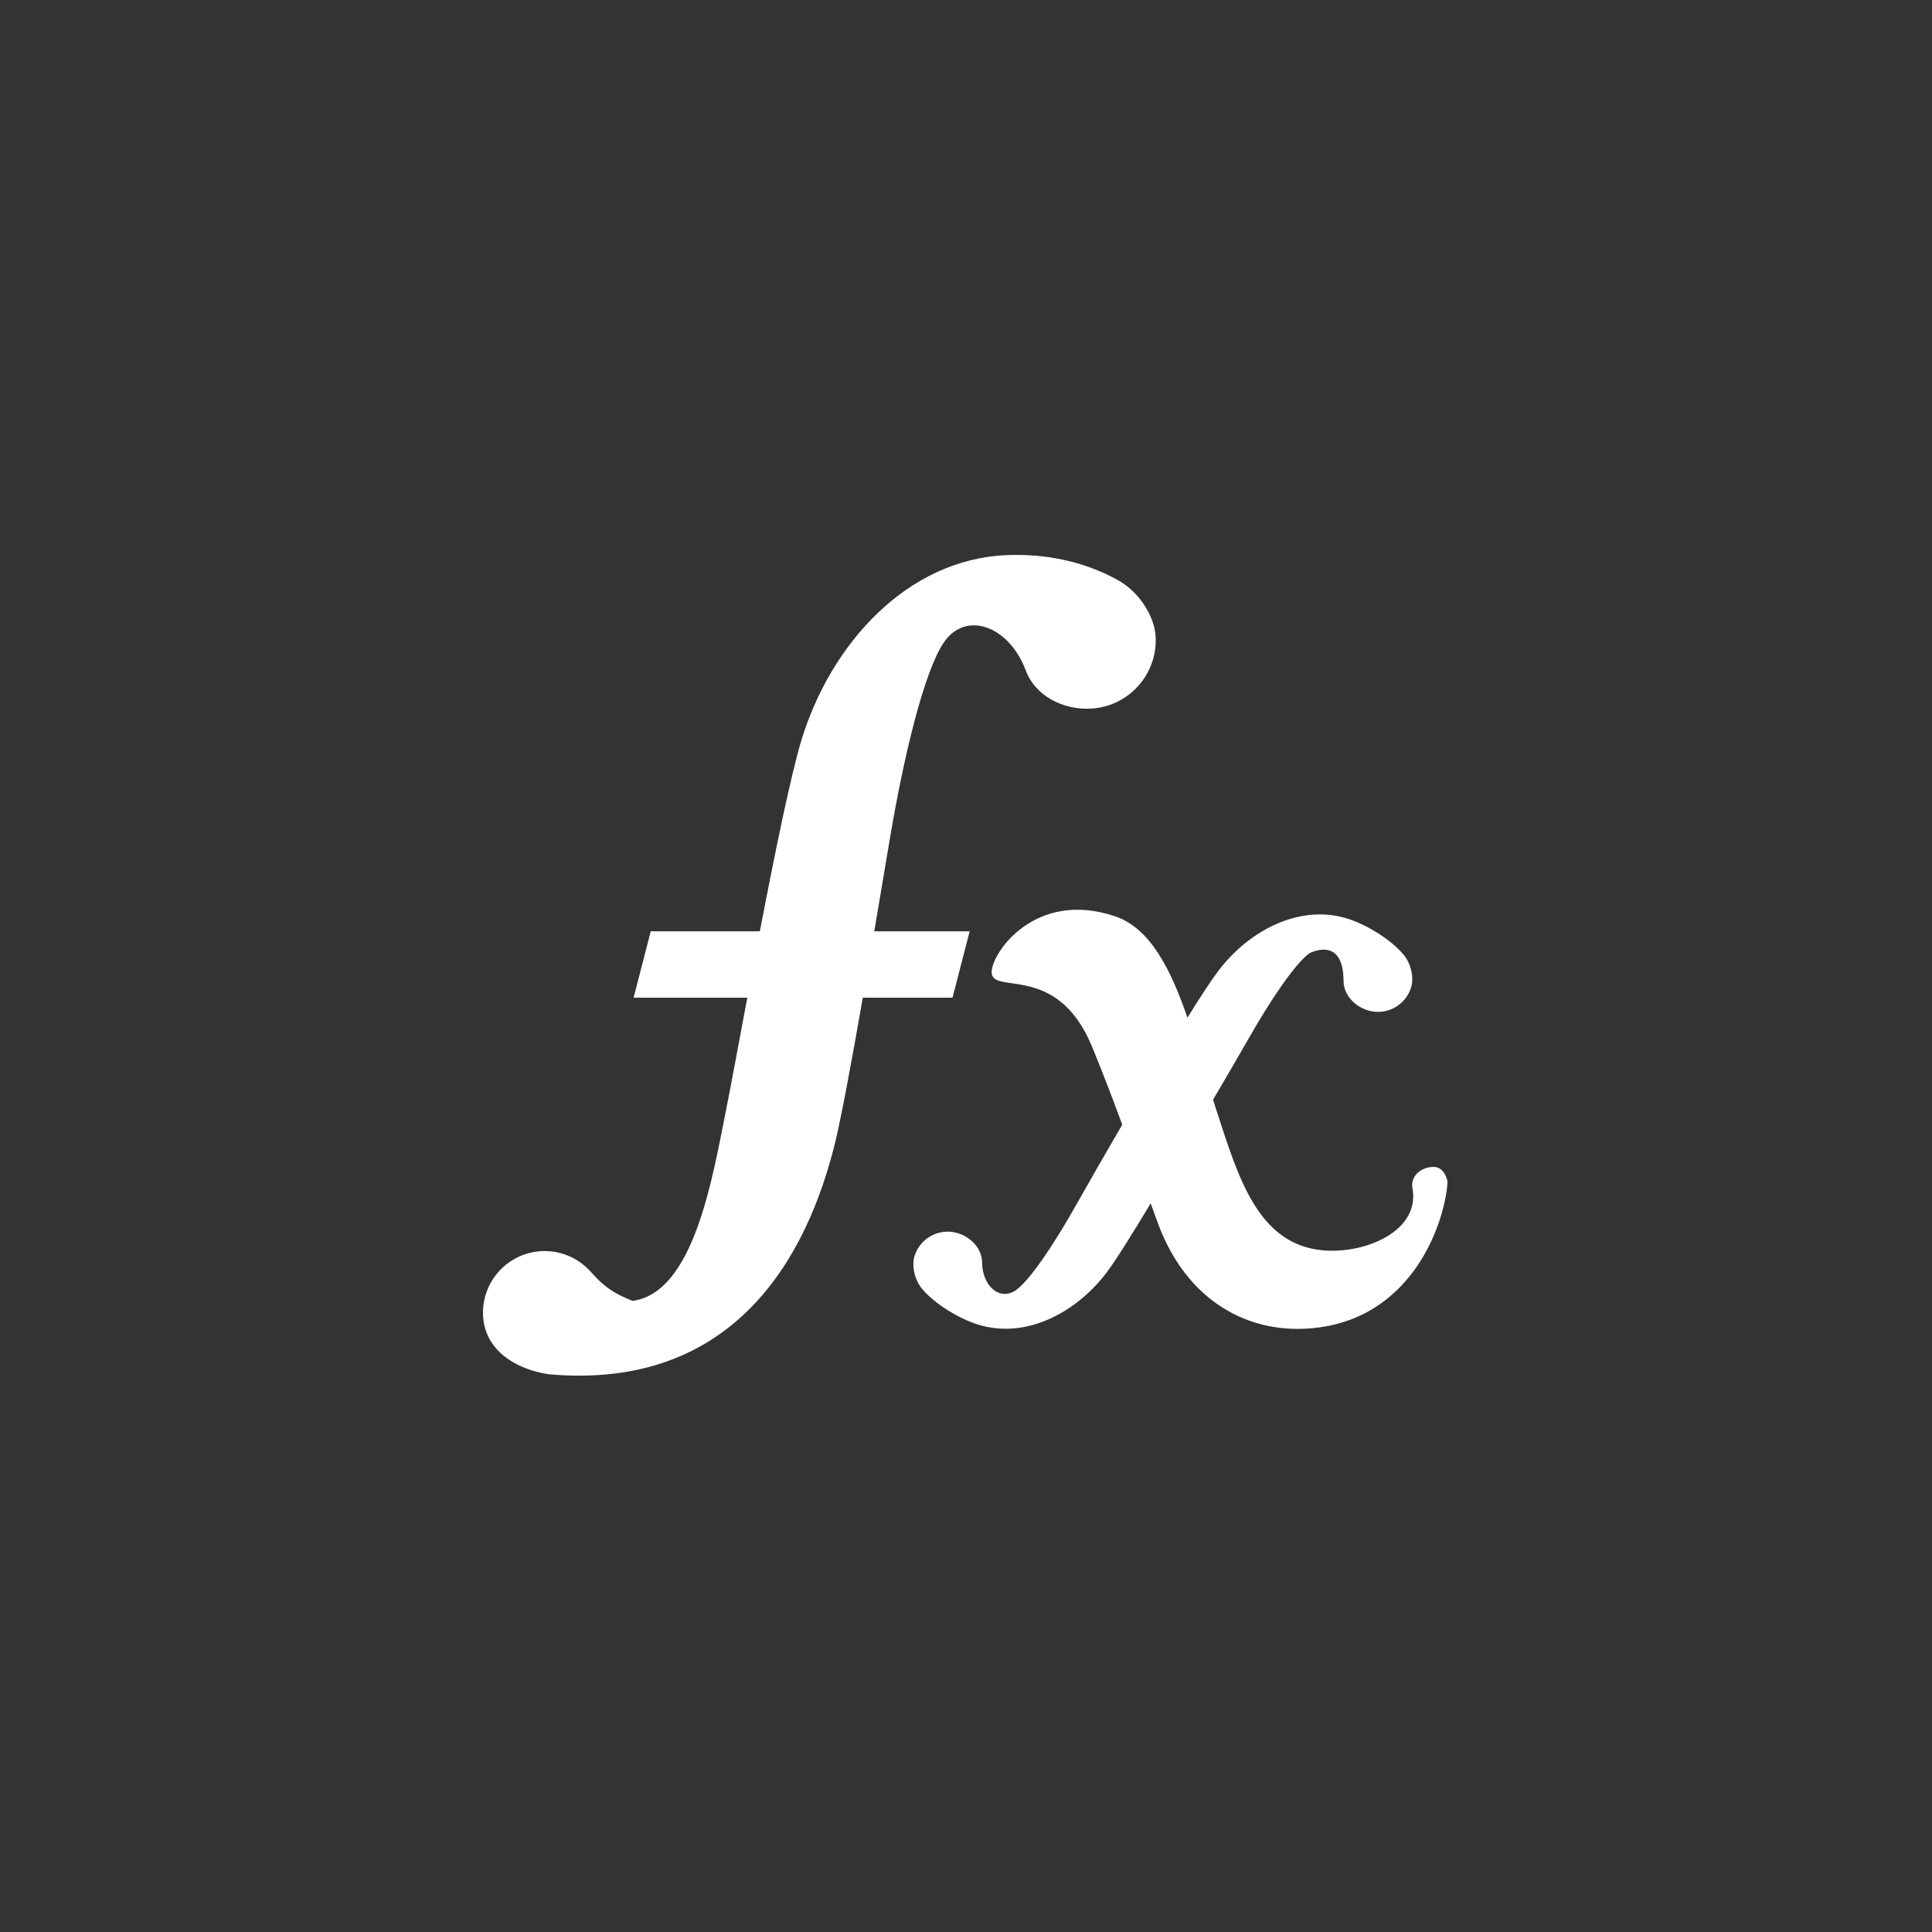 <?xml version="1.0" encoding="UTF-8" standalone="no"?>
<!-- Created with Inkscape (http://www.inkscape.org/) -->

<svg
   width="500"
   height="500"
   viewBox="0 0 132.292 132.292"
   version="1.1"
   id="svg1"
   xml:space="preserve"
   inkscape:version="1.3.2 (091e20e, 2023-11-25, custom)"
   sodipodi:docname="subject_icon_calculus.svg"
   xmlns:inkscape="http://www.inkscape.org/namespaces/inkscape"
   xmlns:sodipodi="http://sodipodi.sourceforge.net/DTD/sodipodi-0.dtd"
   xmlns="http://www.w3.org/2000/svg"
   xmlns:svg="http://www.w3.org/2000/svg"><rect x="0" y="0" width="132.292" height="132.292" fill="#333333" stroke="none"/><sodipodi:namedview
     id="namedview1"
     pagecolor="#000000"
     bordercolor="#999999"
     borderopacity="1"
     inkscape:showpageshadow="0"
     inkscape:pageopacity="0"
     inkscape:pagecheckerboard="0"
     inkscape:deskcolor="#d1d1d1"
     inkscape:document-units="mm"
     inkscape:zoom="0.13055262"
     inkscape:cx="-773.63444"
     inkscape:cy="494.05368"
     inkscape:window-width="1920"
     inkscape:window-height="1046"
     inkscape:window-x="-11"
     inkscape:window-y="-11"
     inkscape:window-maximized="1"
     inkscape:current-layer="svg1" /><defs
     id="defs1" /><style
     type="text/css"
     id="style1">
	.st0{fill:#000000;}
</style><g
 id="g2"
 transform="matrix(0.129,0,0,0.129,33.073,33.073)"
 style="fill:#ffffff">
	<path
	   class="st0"
	   d="m 258.317,237.971 h -50.626 c 3.055,-17.94 5.876,-34.786 8.06,-47.875 7.479,-44.859 18.362,-89.92 28.792,-105.361 11.671,-17.281 34.734,-8.966 43.627,14.908 4.946,13.278 19.766,21.026 34.801,20.102 20.039,-1.239 35.284,-18.485 34.048,-38.524 -0.616,-10.03 -8.273,-23.399 -20.487,-29.936 -17.264,-9.456 -37.299,-13.859 -58.424,-13.005 -53.37,2.142 -93.577,47.609 -108.941,97.773 -5.796,18.933 -14.324,60.825 -22.212,101.918 h -57.92 l -9.092,35.228 h 60.341 c -4.836,25.821 -8.952,48.184 -11.332,59.977 C 121.977,367.752 112.143,429.829 79.4,434.12 66.577,429.22 61.786,423.754 56.963,418.442 50.521,411.338 41.022,407.124 30.709,407.76 12.672,408.873 -1.05,424.39 0.063,442.428 c 1.112,18.037 17.257,27.962 34.675,30.65 99.4,8.889 137.624,-63.47 152.176,-122.985 3.338,-13.655 8.99,-44.32 14.702,-76.894 h 47.612 z"
	   id="path1-6"
	   style="fill:#ffffff" />
	<path
	   class="st0"
	   d="m 504.553,363.021 c -6.206,0 -12.41,4.542 -11.171,11.36 4.101,22.524 -24.638,34.794 -47.158,32.953 -34.776,-2.849 -45.268,-38.504 -56.929,-74.424 -0.598,-1.834 -1.186,-3.696 -1.771,-5.564 7.052,-12.004 14.146,-24.176 19.056,-32.778 11.399,-19.977 24.456,-39.462 32.106,-44.964 -0.479,0.35 18.02,-10.128 18.097,14.713 0.022,7.167 5.701,13.439 12.998,15.636 9.729,2.918 19.98,-2.597 22.909,-12.326 1.459,-4.864 0.168,-12.55 -4.487,-17.793 -6.537,-7.51 -18.688,-15.153 -28.861,-18.45 -25.709,-8.322 -52.747,6.216 -68.818,27.333 -4.452,5.851 -10.398,15.056 -16.589,25.086 -8.85,-25.625 -19.738,-47.385 -38.156,-53.706 -42.294,-14.523 -65.772,19.067 -65.772,29.537 0,12.494 34.748,-5.676 53.366,39.764 6.134,14.993 10.954,27.619 15.937,41.198 -8.616,14.838 -18.24,31.546 -24.392,42.493 -11.269,20.054 -24.193,39.624 -31.805,45.181 -8.533,6.215 -18.069,-1.701 -18.199,-14.594 -0.066,-7.16 -5.788,-13.396 -13.099,-15.545 -9.75,-2.856 -19.966,2.73 -22.825,12.473 -1.428,4.886 -0.08,12.557 4.61,17.771 6.586,7.461 18.772,15.048 28.97,18.275 25.757,8.147 52.705,-6.565 68.628,-27.801 5.112,-6.803 14.016,-21.166 23.213,-36.494 1.19,3.275 2.408,6.642 3.706,10.212 14.891,40.897 48.061,60.698 85.63,55.665 50.882,-6.817 67.012,-56.806 68.254,-77.258 -10e-4,-0.002 -1.243,-7.953 -7.448,-7.953 z"
	   id="path2"
	   style="fill:#ffffff" />
</g></svg>
